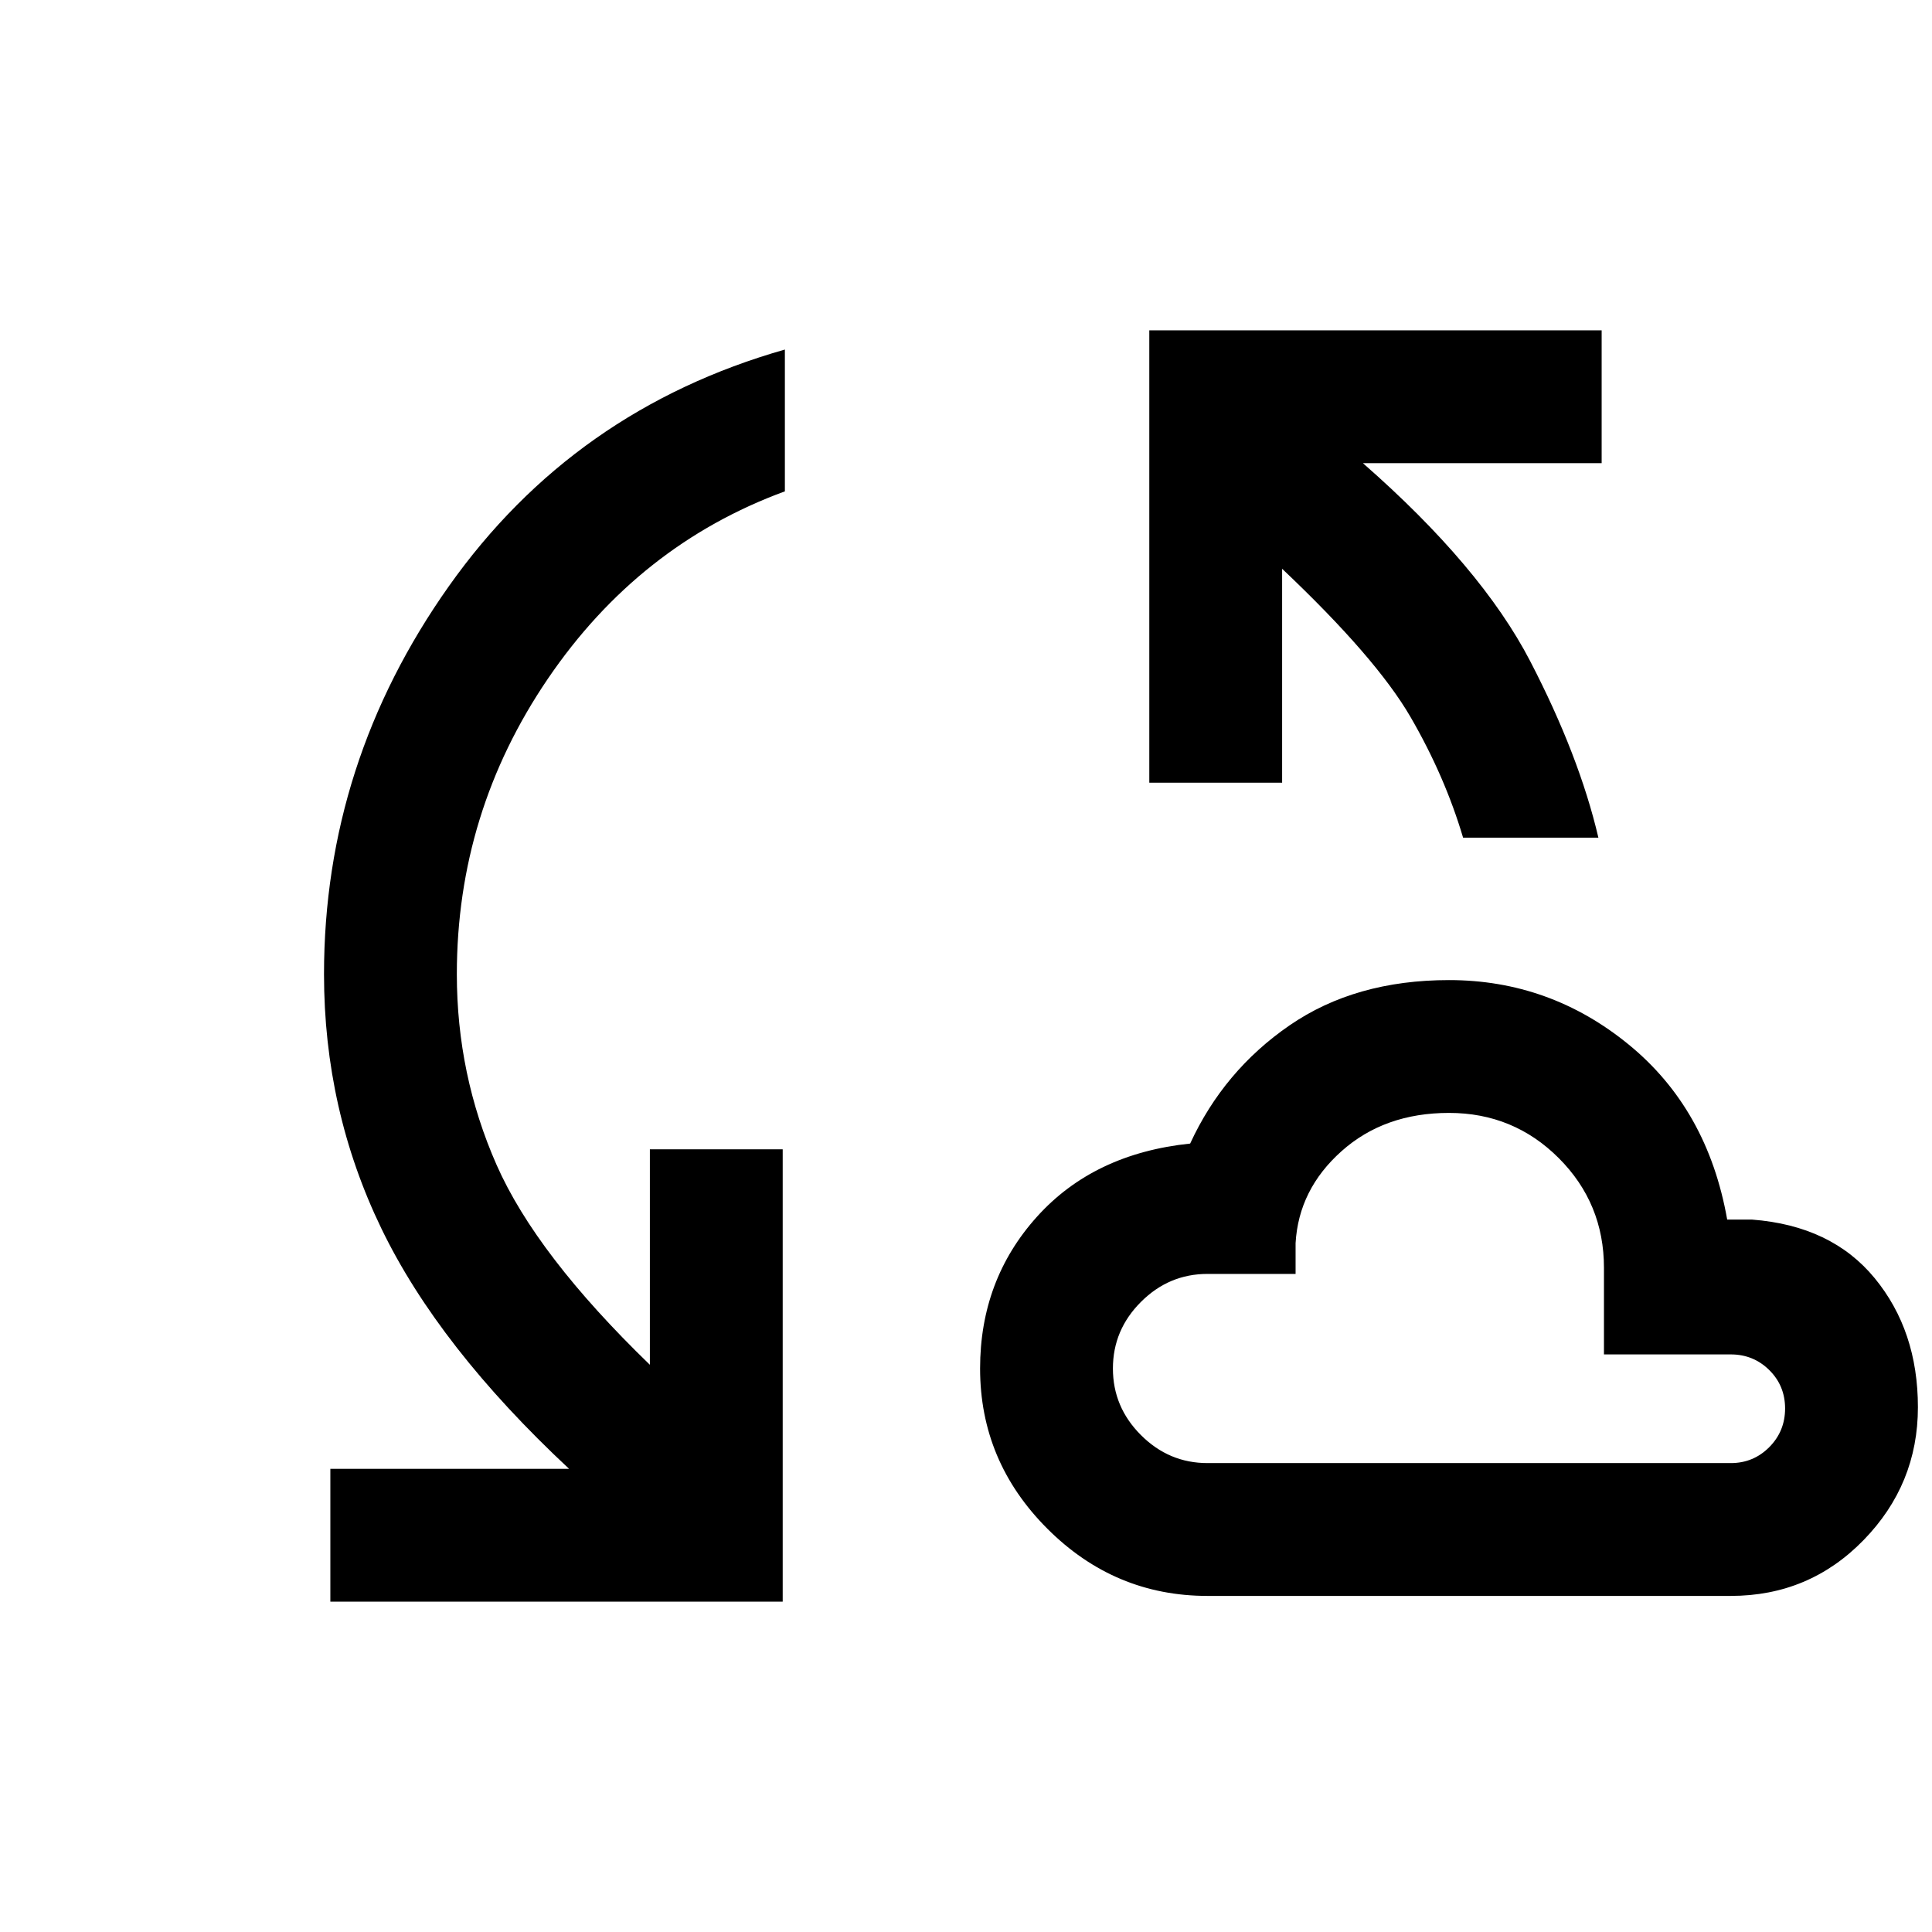 <svg xmlns="http://www.w3.org/2000/svg" height="24" viewBox="0 -960 960 960" width="24"><path d="M164.15-164.15v-66h118.62Q218-290.62 189.5-349.58 161-408.54 161-475.92q0-105.16 62.08-192.85Q285.15-756.46 390-786.31v70.46q-72.54 26.62-117.77 93.12Q227-556.23 227-475.92q0 49.92 19.73 94.69 19.73 44.77 76.19 99.38v-107.07h66v224.77H164.15ZM600-167q-46.19 0-79.59-33.41Q487-233.81 487-280q0-44 28.23-75.38 28.23-31.39 76.15-36.39 16.7-36.23 49.39-58.73T720-473q50.15 0 89.35 32.08 39.19 32.07 48.88 86.92h12.31q39.54 3 61 29.14Q953-298.73 953-260.77q0 38.31-27 66.04Q899-167 860-167H600Zm127-376.77q-9.08-30.61-26.16-60.03-17.09-29.42-63.76-73.58v106.3h-66v-224.77h224.77v66H677.23q58.77 51.47 83.12 98.39 24.34 46.92 33.88 87.69H727ZM600-233h260q11.26 0 19.13-7.91 7.87-7.91 7.87-19.23t-7.87-19.09Q871.26-287 860-287h-63v-43q0-32.08-22.46-54.54T720-407q-32.08 0-53.38 19-21.31 19-22.85 45.69V-327H600q-19.17 0-33.08 13.92Q553-299.17 553-280q0 19.17 13.92 33.08Q580.83-233 600-233Zm120-87Z"/></svg>